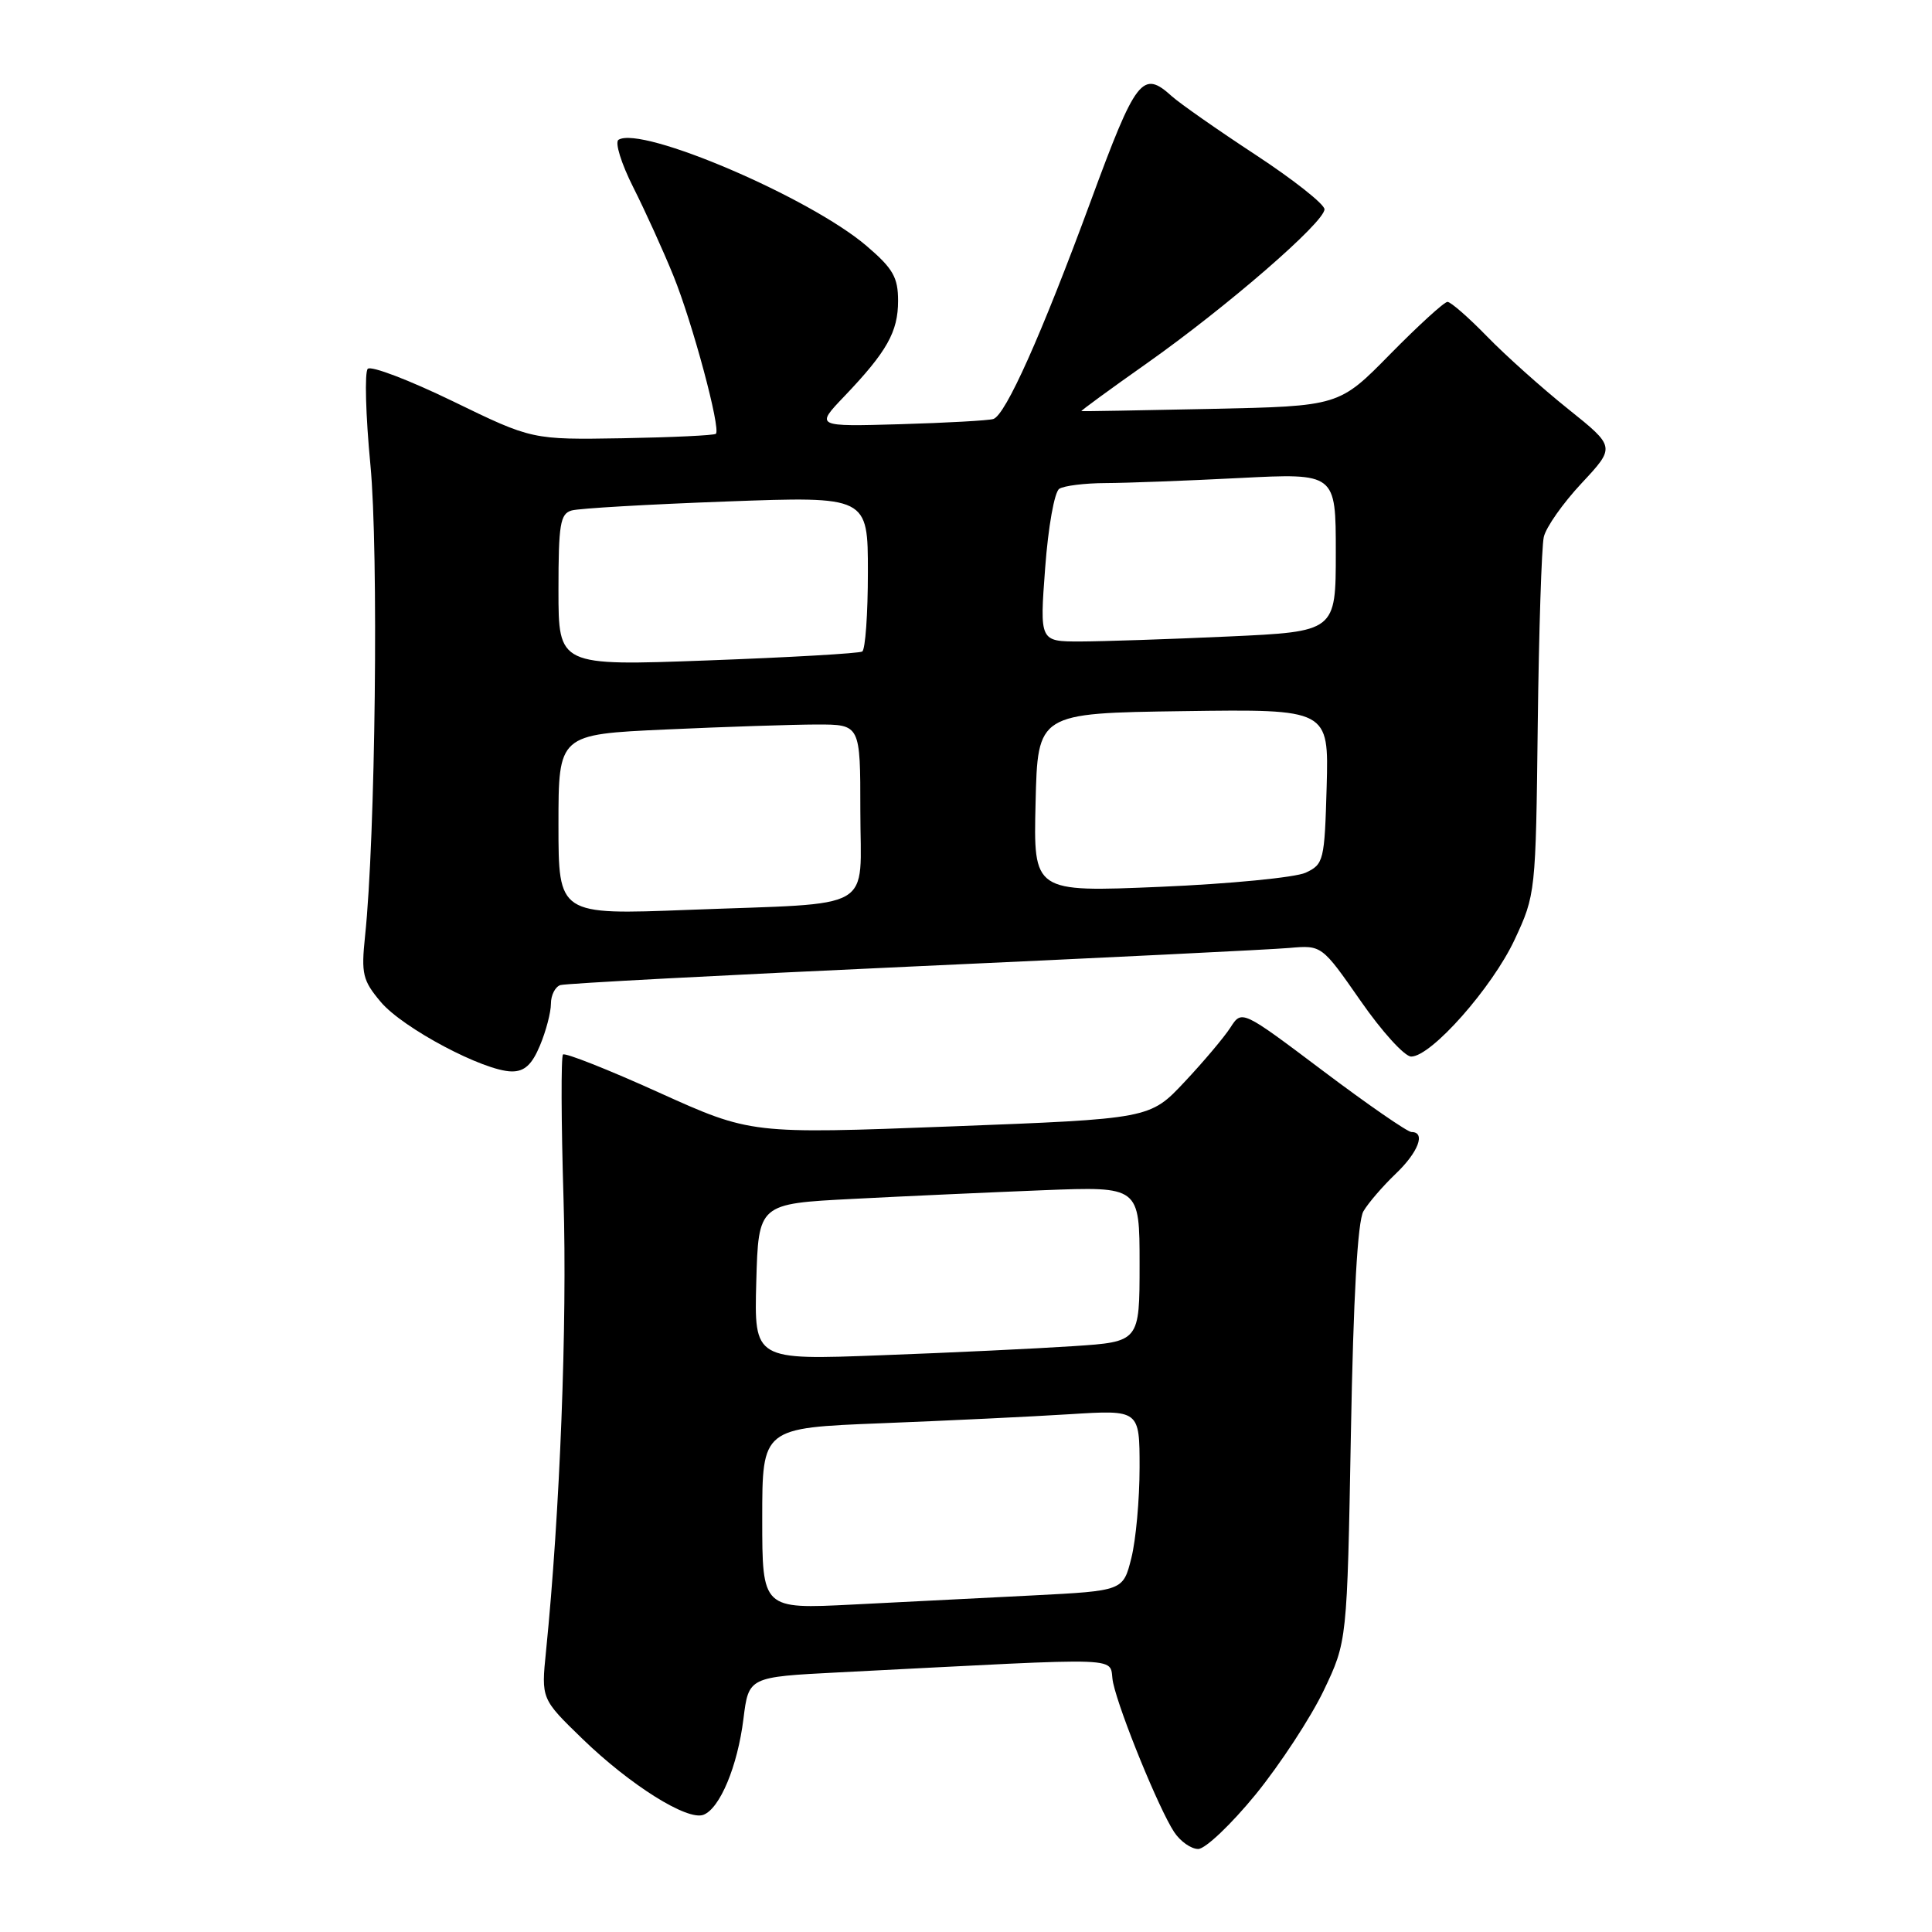 <?xml version="1.0" encoding="UTF-8" standalone="no"?>
<!DOCTYPE svg PUBLIC "-//W3C//DTD SVG 1.1//EN" "http://www.w3.org/Graphics/SVG/1.1/DTD/svg11.dtd" >
<svg xmlns="http://www.w3.org/2000/svg" xmlns:xlink="http://www.w3.org/1999/xlink" version="1.1" viewBox="0 0 256 256">
 <g >
 <path fill="currentColor"
d=" M 166.40 237.75 C 169.64 233.76 173.69 227.57 175.40 224.00 C 178.50 217.50 178.50 217.50 179.00 190.00 C 179.33 171.76 179.89 161.83 180.66 160.50 C 181.30 159.40 183.22 157.18 184.91 155.56 C 187.93 152.69 188.96 150.00 187.03 150.00 C 186.50 150.00 181.22 146.35 175.31 141.90 C 164.55 133.80 164.55 133.80 163.04 136.15 C 162.21 137.44 159.47 140.69 156.95 143.37 C 152.37 148.25 152.37 148.25 125.93 149.26 C 99.50 150.27 99.50 150.27 87.30 144.76 C 80.59 141.72 74.87 139.46 74.60 139.73 C 74.33 140.00 74.36 148.61 74.67 158.86 C 75.17 175.40 74.20 200.43 72.35 218.80 C 71.71 225.11 71.71 225.11 77.19 230.42 C 83.51 236.54 91.08 241.29 93.21 240.47 C 95.39 239.64 97.73 234.04 98.51 227.76 C 99.20 222.21 99.20 222.21 111.10 221.60 C 151.01 219.58 146.71 219.41 147.50 223.01 C 148.38 227.00 153.56 239.68 155.57 242.74 C 156.38 243.98 157.82 245.00 158.77 245.00 C 159.72 244.99 163.15 241.73 166.40 237.75 Z  M 71.55 138.53 C 72.35 136.62 73.00 134.14 73.00 133.00 C 73.00 131.87 73.56 130.76 74.25 130.53 C 74.94 130.31 95.97 129.20 121.00 128.06 C 146.03 126.92 168.44 125.82 170.82 125.61 C 175.14 125.23 175.14 125.23 180.28 132.61 C 183.10 136.68 186.12 140.00 186.99 140.00 C 189.65 140.00 197.73 130.86 200.70 124.50 C 203.47 118.56 203.50 118.29 203.76 96.00 C 203.91 83.62 204.27 72.45 204.56 71.16 C 204.84 69.88 207.10 66.67 209.57 64.03 C 214.06 59.22 214.06 59.22 207.78 54.19 C 204.33 51.43 199.49 47.10 197.04 44.58 C 194.59 42.06 192.23 40.00 191.80 40.00 C 191.37 40.00 187.96 43.11 184.22 46.91 C 177.44 53.82 177.44 53.82 160.47 54.18 C 151.14 54.38 143.40 54.51 143.29 54.48 C 143.17 54.44 147.07 51.59 151.95 48.15 C 162.60 40.63 175.50 29.45 175.50 27.73 C 175.50 27.06 171.38 23.80 166.35 20.50 C 161.32 17.20 156.34 13.71 155.27 12.75 C 151.39 9.23 150.53 10.34 144.54 26.62 C 137.99 44.39 133.25 55.00 131.62 55.52 C 131.00 55.72 125.45 56.03 119.27 56.21 C 108.04 56.53 108.04 56.53 111.87 52.52 C 117.53 46.59 119.00 43.97 119.00 39.86 C 119.00 36.75 118.33 35.58 114.83 32.59 C 107.33 26.17 85.03 16.63 81.96 18.52 C 81.44 18.84 82.32 21.67 83.91 24.82 C 85.50 27.97 87.89 33.24 89.23 36.54 C 91.75 42.74 95.53 56.80 94.86 57.48 C 94.64 57.69 89.08 57.95 82.49 58.07 C 70.50 58.27 70.50 58.27 60.01 53.17 C 54.24 50.37 49.17 48.43 48.73 48.87 C 48.30 49.30 48.45 55.02 49.08 61.58 C 50.18 73.03 49.75 111.04 48.37 124.05 C 47.85 129.05 48.05 129.91 50.46 132.77 C 53.38 136.24 64.11 141.93 67.80 141.97 C 69.49 141.99 70.49 141.08 71.55 138.53 Z  M 101.00 201.22 C 101.00 189.21 101.00 189.21 116.75 188.59 C 125.41 188.25 136.66 187.71 141.75 187.39 C 151.00 186.81 151.00 186.81 151.00 194.46 C 151.00 198.67 150.51 204.07 149.91 206.45 C 148.82 210.79 148.82 210.79 136.91 211.40 C 130.36 211.73 119.60 212.27 113.00 212.61 C 101.00 213.22 101.00 213.22 101.00 201.22 Z  M 100.21 169.86 C 100.50 159.50 100.50 159.50 113.00 158.86 C 119.88 158.50 131.24 157.99 138.25 157.71 C 151.00 157.21 151.00 157.21 151.00 167.50 C 151.00 177.79 151.00 177.79 142.25 178.37 C 137.44 178.69 125.95 179.24 116.71 179.58 C 99.93 180.22 99.93 180.22 100.21 169.86 Z  M 74.00 109.27 C 74.00 97.31 74.00 97.31 88.25 96.66 C 96.09 96.30 105.09 96.01 108.25 96.00 C 114.00 96.00 114.00 96.00 114.00 107.42 C 114.00 121.00 116.44 119.59 91.25 120.56 C 74.00 121.23 74.00 121.23 74.00 109.27 Z  M 137.22 106.36 C 137.50 94.50 137.50 94.50 156.79 94.23 C 176.07 93.96 176.07 93.96 175.79 104.22 C 175.51 114.06 175.40 114.52 173.00 115.64 C 171.62 116.27 162.95 117.12 153.72 117.51 C 136.93 118.22 136.93 118.22 137.22 106.36 Z  M 74.00 78.19 C 74.00 69.47 74.23 68.07 75.75 67.64 C 76.71 67.36 85.94 66.83 96.25 66.45 C 115.00 65.76 115.00 65.76 115.00 75.82 C 115.00 81.35 114.66 86.08 114.25 86.33 C 113.84 86.58 104.61 87.11 93.75 87.51 C 74.00 88.24 74.00 88.24 74.00 78.19 Z  M 138.49 75.25 C 138.89 69.83 139.72 65.17 140.36 64.77 C 140.99 64.36 143.75 64.02 146.50 64.01 C 149.25 64.00 157.24 63.70 164.25 63.34 C 177.00 62.69 177.00 62.69 177.00 73.19 C 177.00 83.69 177.00 83.69 162.75 84.34 C 154.91 84.70 146.08 84.99 143.13 85.00 C 137.76 85.00 137.76 85.00 138.49 75.25 Z "/>
</g>
</svg>